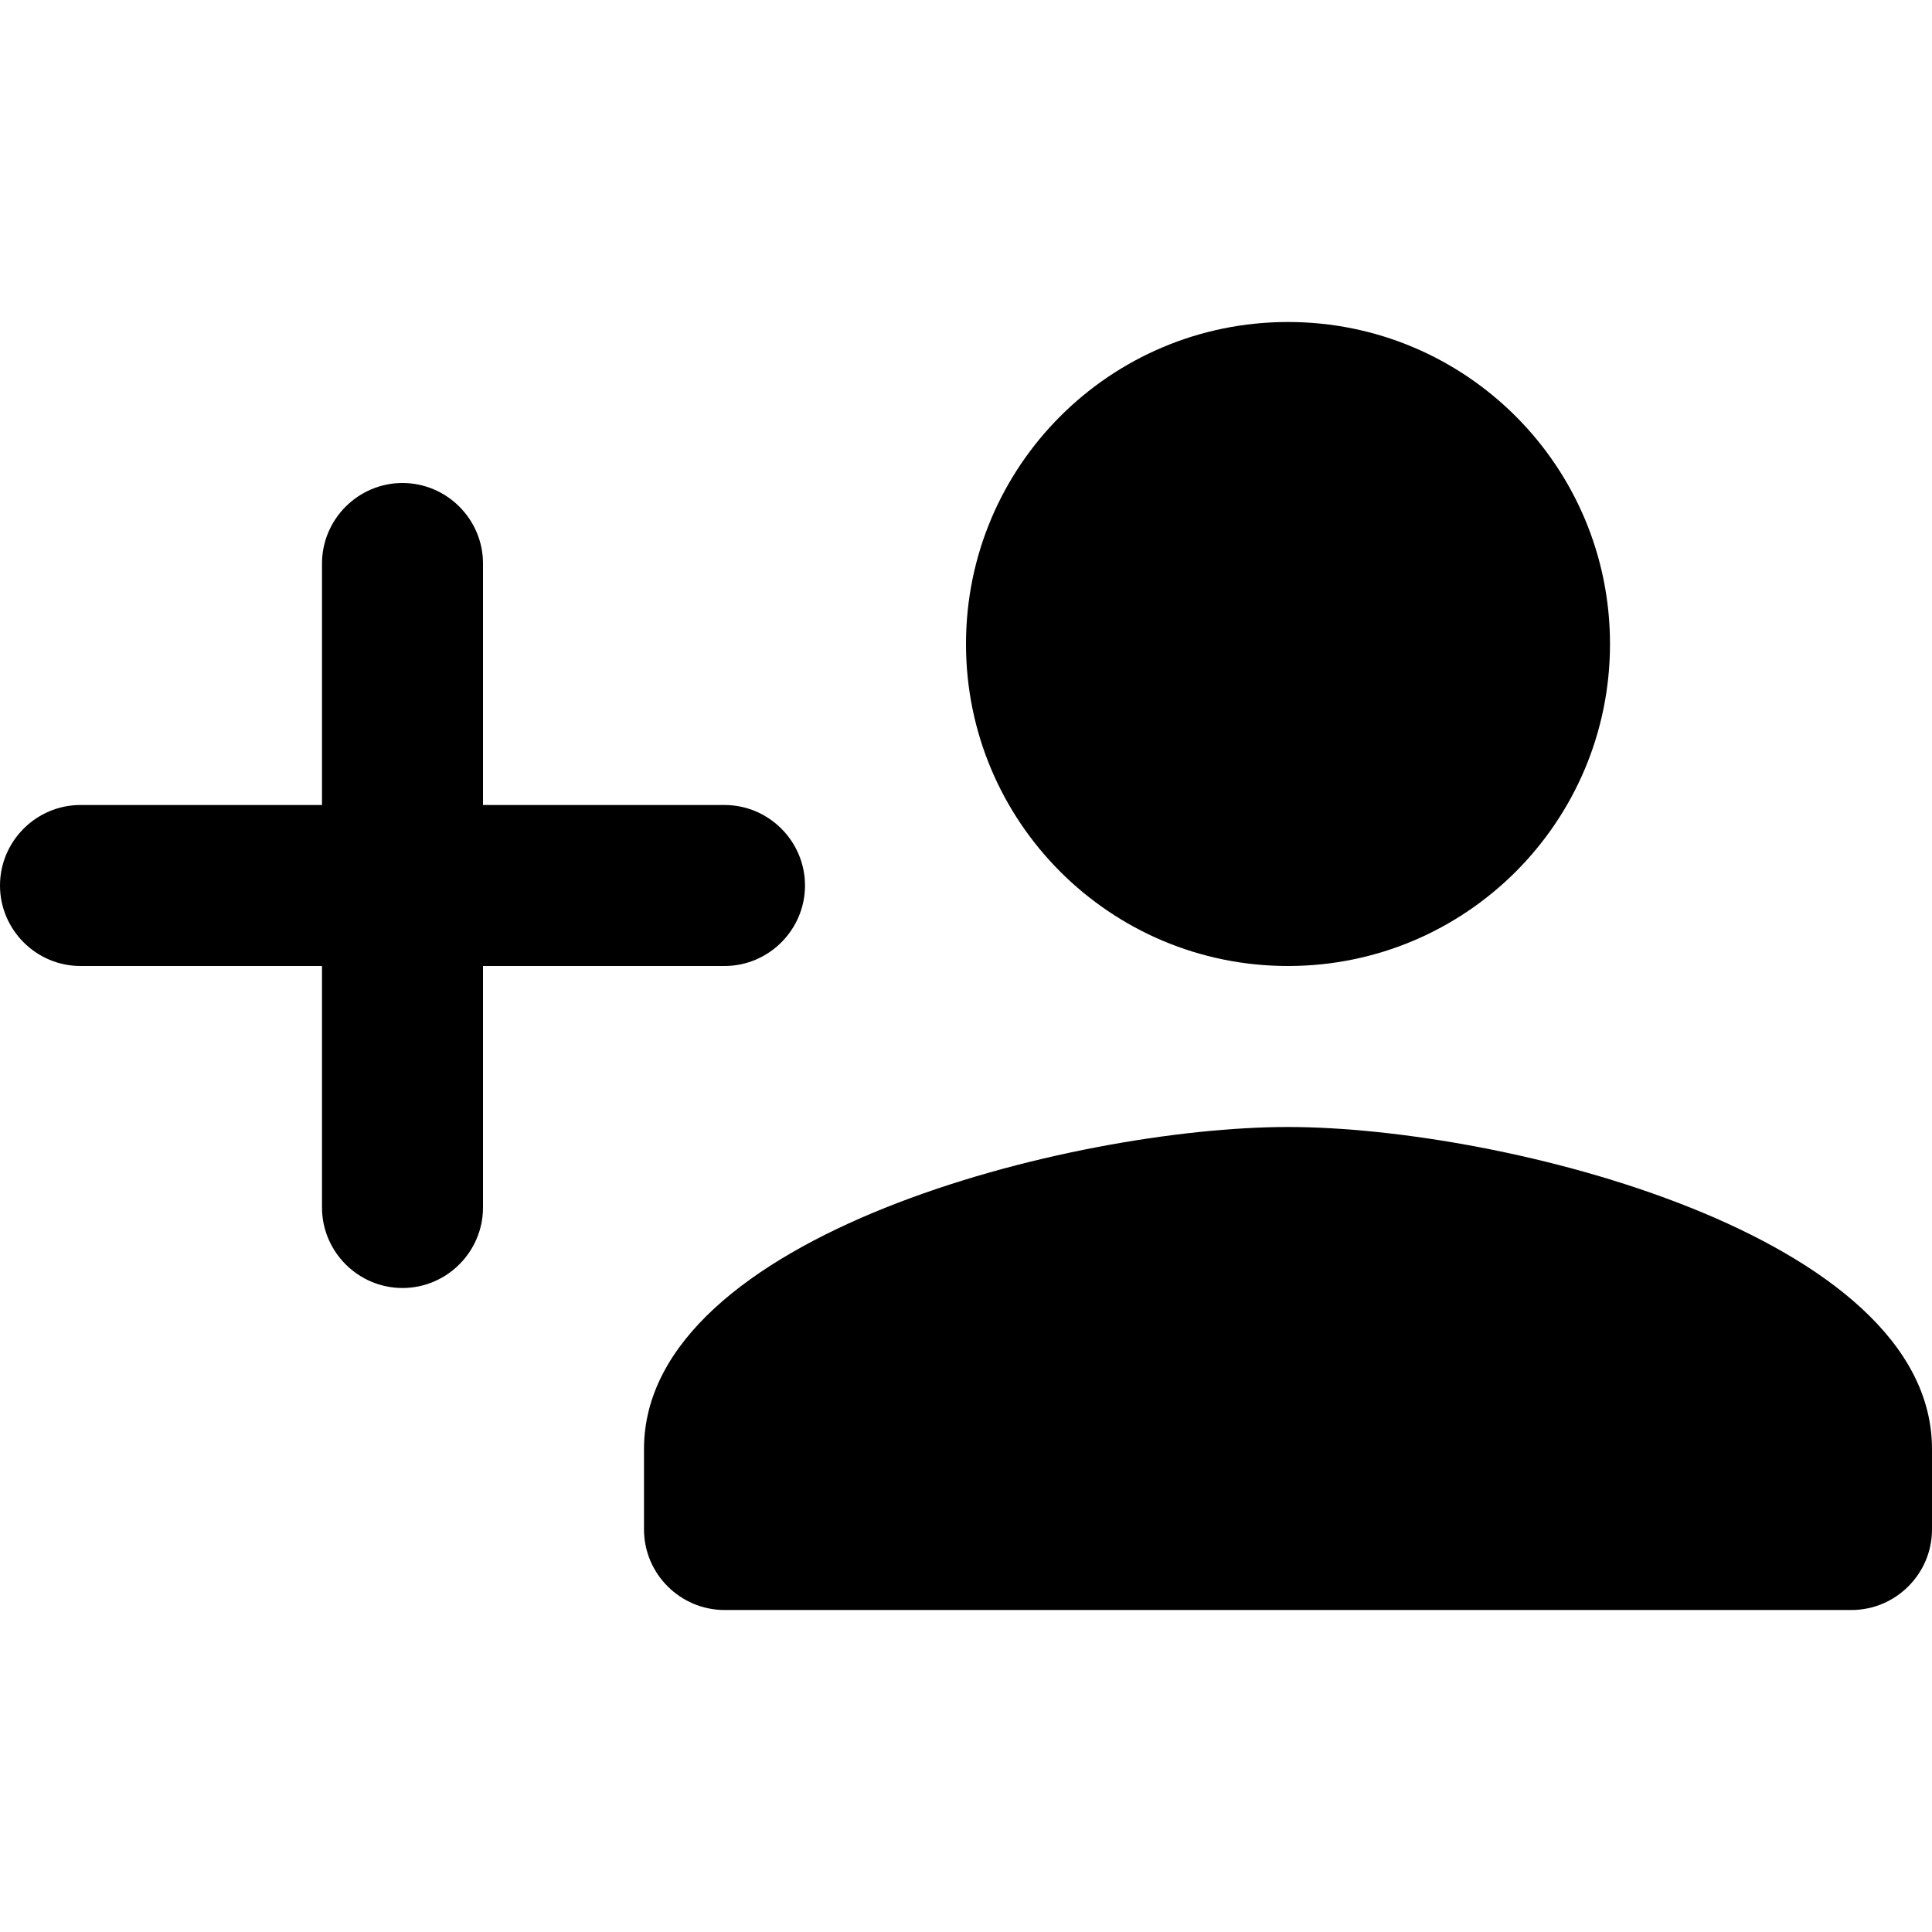 <?xml version="1.0" encoding="UTF-8" standalone="no"?>
<!-- Created with Inkscape (http://www.inkscape.org/) -->

<svg
    data-icon="addPeople24" data-version="v2" class=""
    xmlns="http://www.w3.org/2000/svg" width="24" height="24"
    viewBox="0 0 24 24" fill="currentcolor">
    <path
        d="M8 18c0-2.66 5.33-4 8-4s8 1.34 8 4v1c0 .55-.45 1-1 1H9c-.55 0-1-.45-1-1z">
    </path>
    <path d="M20 8c0 2.21-1.79 4-4 4s-4-1.79-4-4 1.79-4 4-4 4 1.79 4 4"></path>
    <path
        d="M6 7v3h3c.55 0 1 .45 1 1s-.45 1-1 1H6v3c0 .55-.45 1-1 1s-1-.45-1-1v-3H1c-.55 0-1-.45-1-1s.45-1 1-1h3V7c0-.55.45-1 1-1s1 .45 1 1">
    </path>
</svg>
